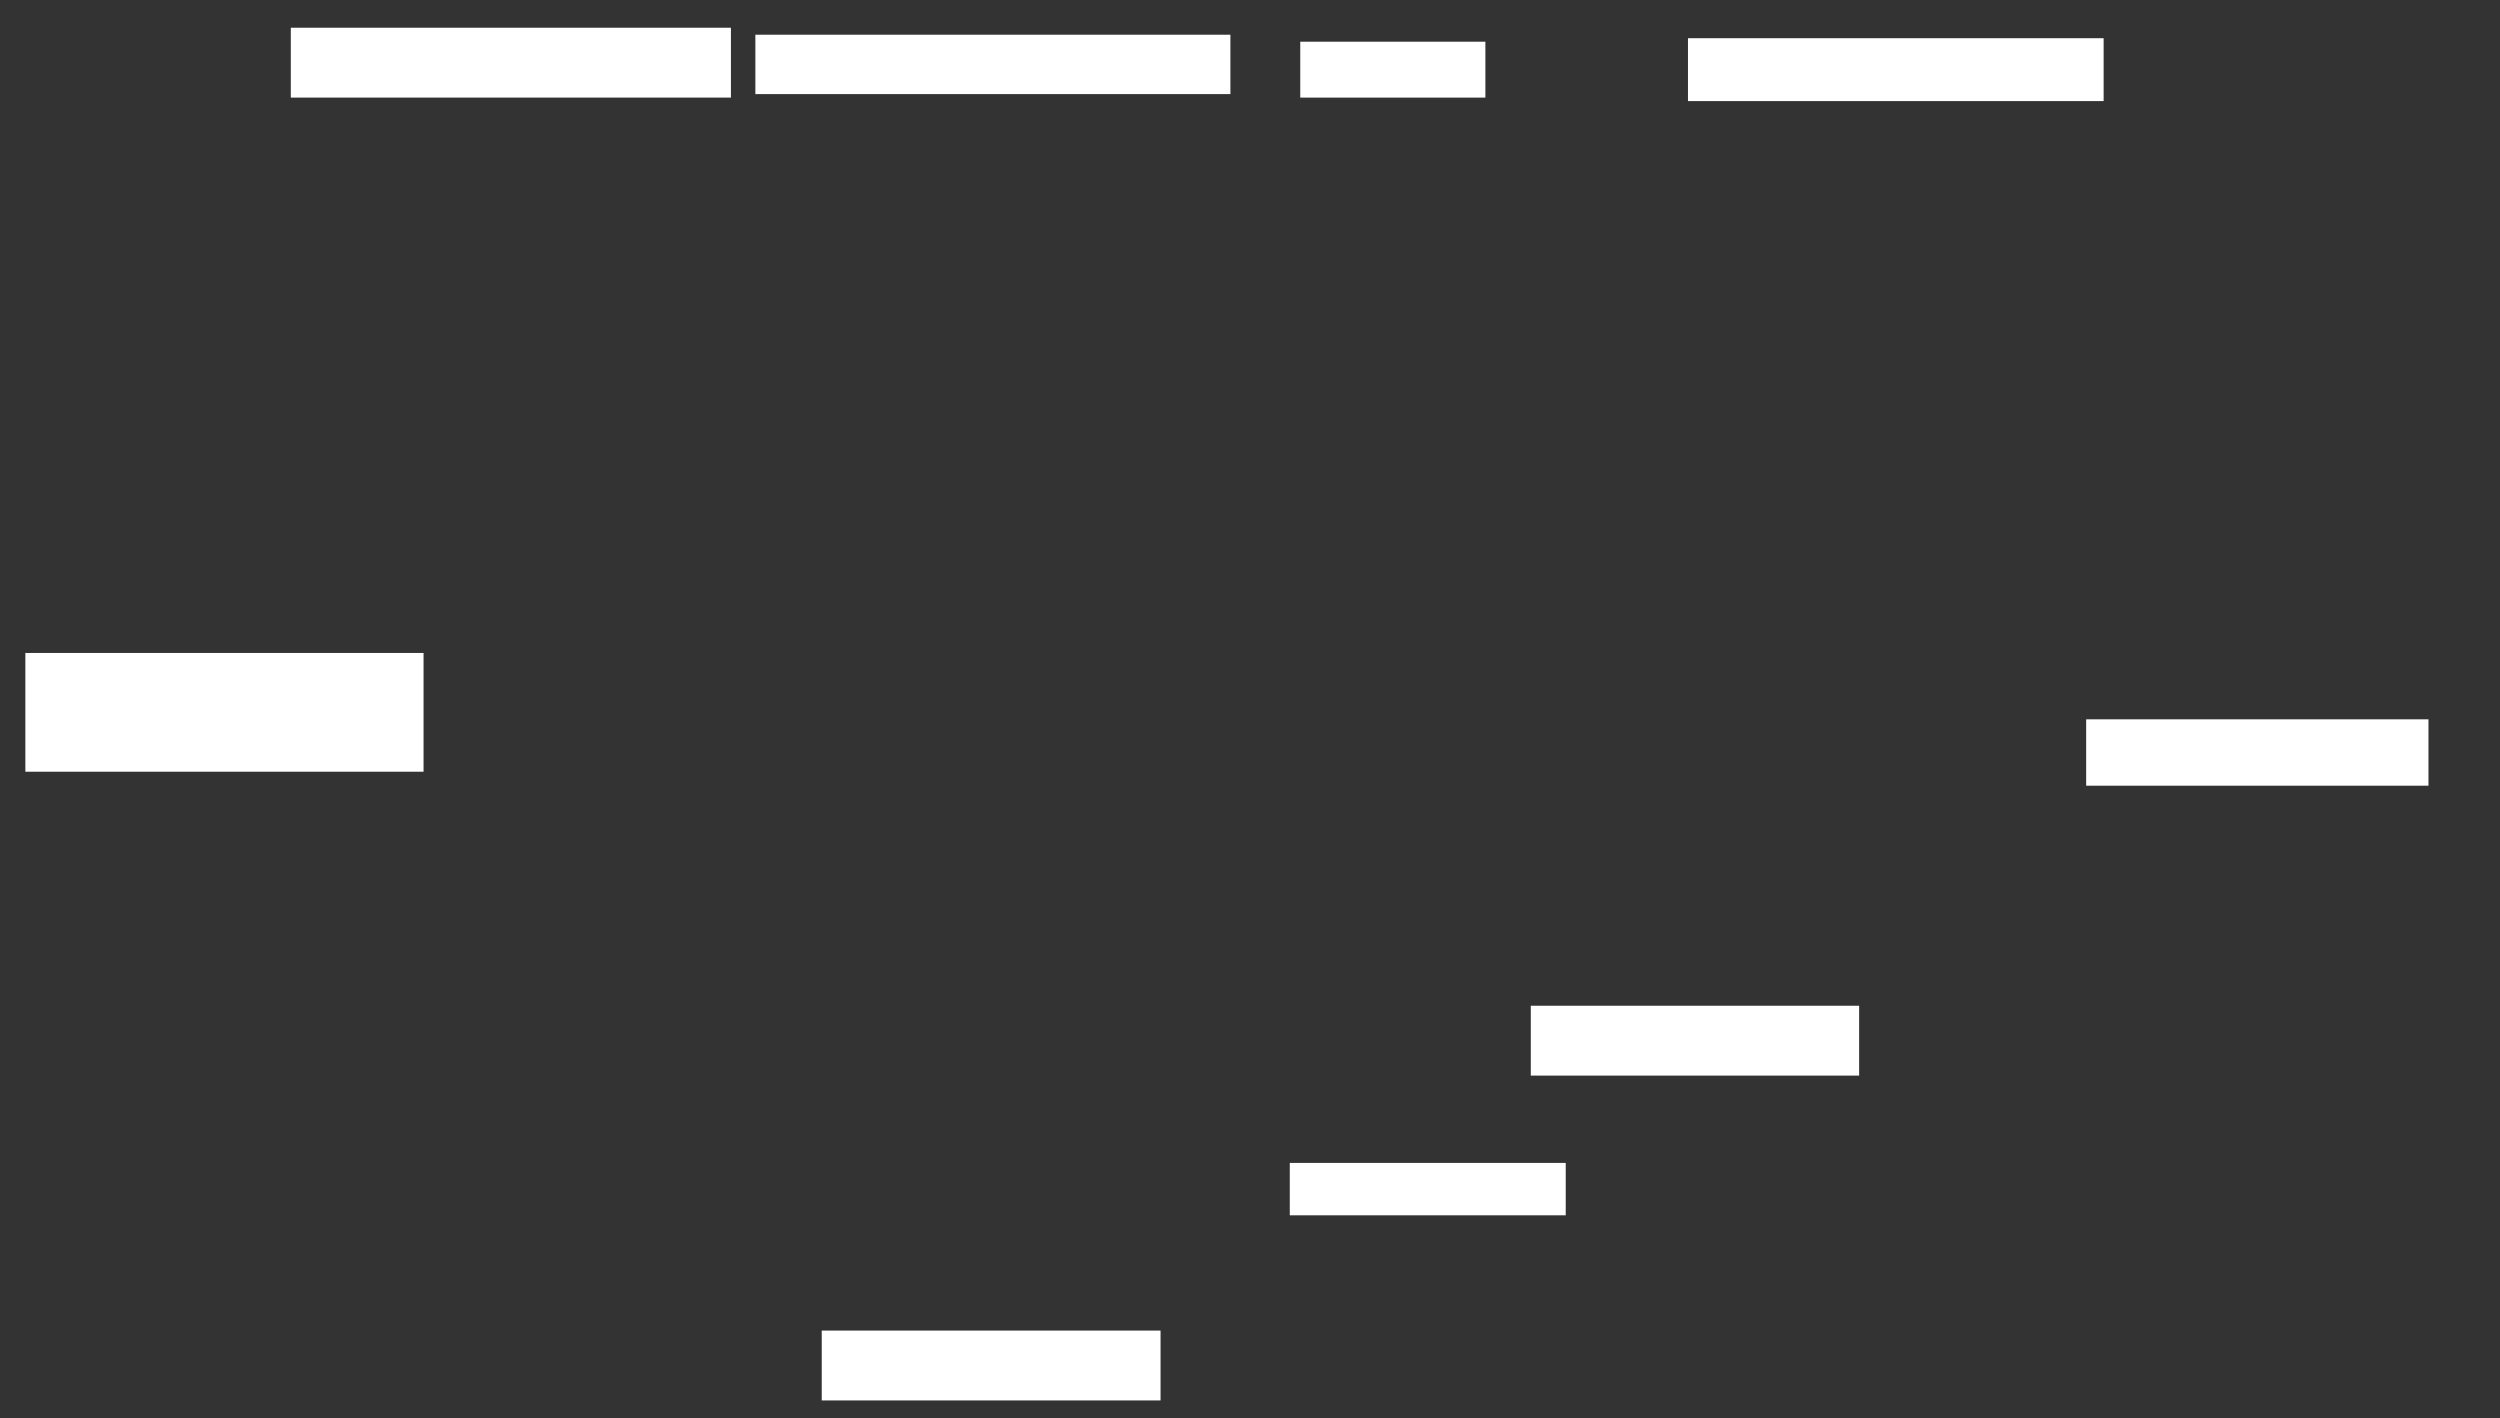 <svg xmlns="http://www.w3.org/2000/svg" height="514" width="906">
 <rect width="100%" height="100%" fill="#333333" stroke="none"/>
 <g>
  <title>Labels</title>
 </g>
 <g>
  <title>Shapes</title>
  <rect fill="#ffffff" height="25.316" id="svg_2" stroke-width="0" width="159.494" x="105.392" y="10.051">
   <animate attributeName="opacity" begin="indefinite" dur="0.2" fill="freeze" to="1" />
  </rect>
  <rect fill="#ffffff" height="21.519" id="svg_3" stroke-width="0" width="172.152" x="273.747" y="12.582">
   <animate attributeName="opacity" begin="indefinite" dur="0.2" fill="freeze" to="1" />
  </rect>
  <rect fill="#ffffff" height="20.253" id="svg_4" stroke-width="0" width="67.089" x="471.215" y="15.114">
   <animate attributeName="opacity" begin="indefinite" dur="0.2" fill="freeze" to="1" />
  </rect>
  <rect fill="#ffffff" height="22.785" id="svg_5" stroke-width="0" width="150.633" x="611.722" y="13.848">
   <animate attributeName="opacity" begin="indefinite" dur="0.2" fill="freeze" to="1" />
  </rect>
  <rect fill="#ffffff" height="24.051" id="svg_7" stroke-width="0" width="124.051" x="756.025" y="260.684">
   <animate attributeName="opacity" begin="indefinite" dur="0.2" fill="freeze" to="1" />
  </rect>
  <rect fill="#ffffff" height="25.316" id="svg_8" stroke-width="0" width="118.987" x="554.76" y="364.481">
   <animate attributeName="opacity" begin="indefinite" dur="0.2" fill="freeze" to="1" />
  </rect>
  <rect fill="#ffffff" height="18.987" id="svg_9" stroke-width="0" width="100" x="467.418" y="421.443">
   <animate attributeName="opacity" begin="indefinite" dur="0.2" fill="freeze" to="1" />
  </rect>
  <rect fill="#ffffff" height="25.316" id="svg_10" stroke-width="0" width="122.785" x="297.798" y="482.203">
   <animate attributeName="opacity" begin="indefinite" dur="0.2" fill="freeze" to="1" />
  </rect>
  <rect fill="#ffffff" height="43.038" id="svg_11" stroke-width="0" width="144.304" x="9.19" y="236.633">
   <animate attributeName="opacity" begin="indefinite" dur="0.2" fill="freeze" to="1" />
  </rect>
 </g>
</svg>